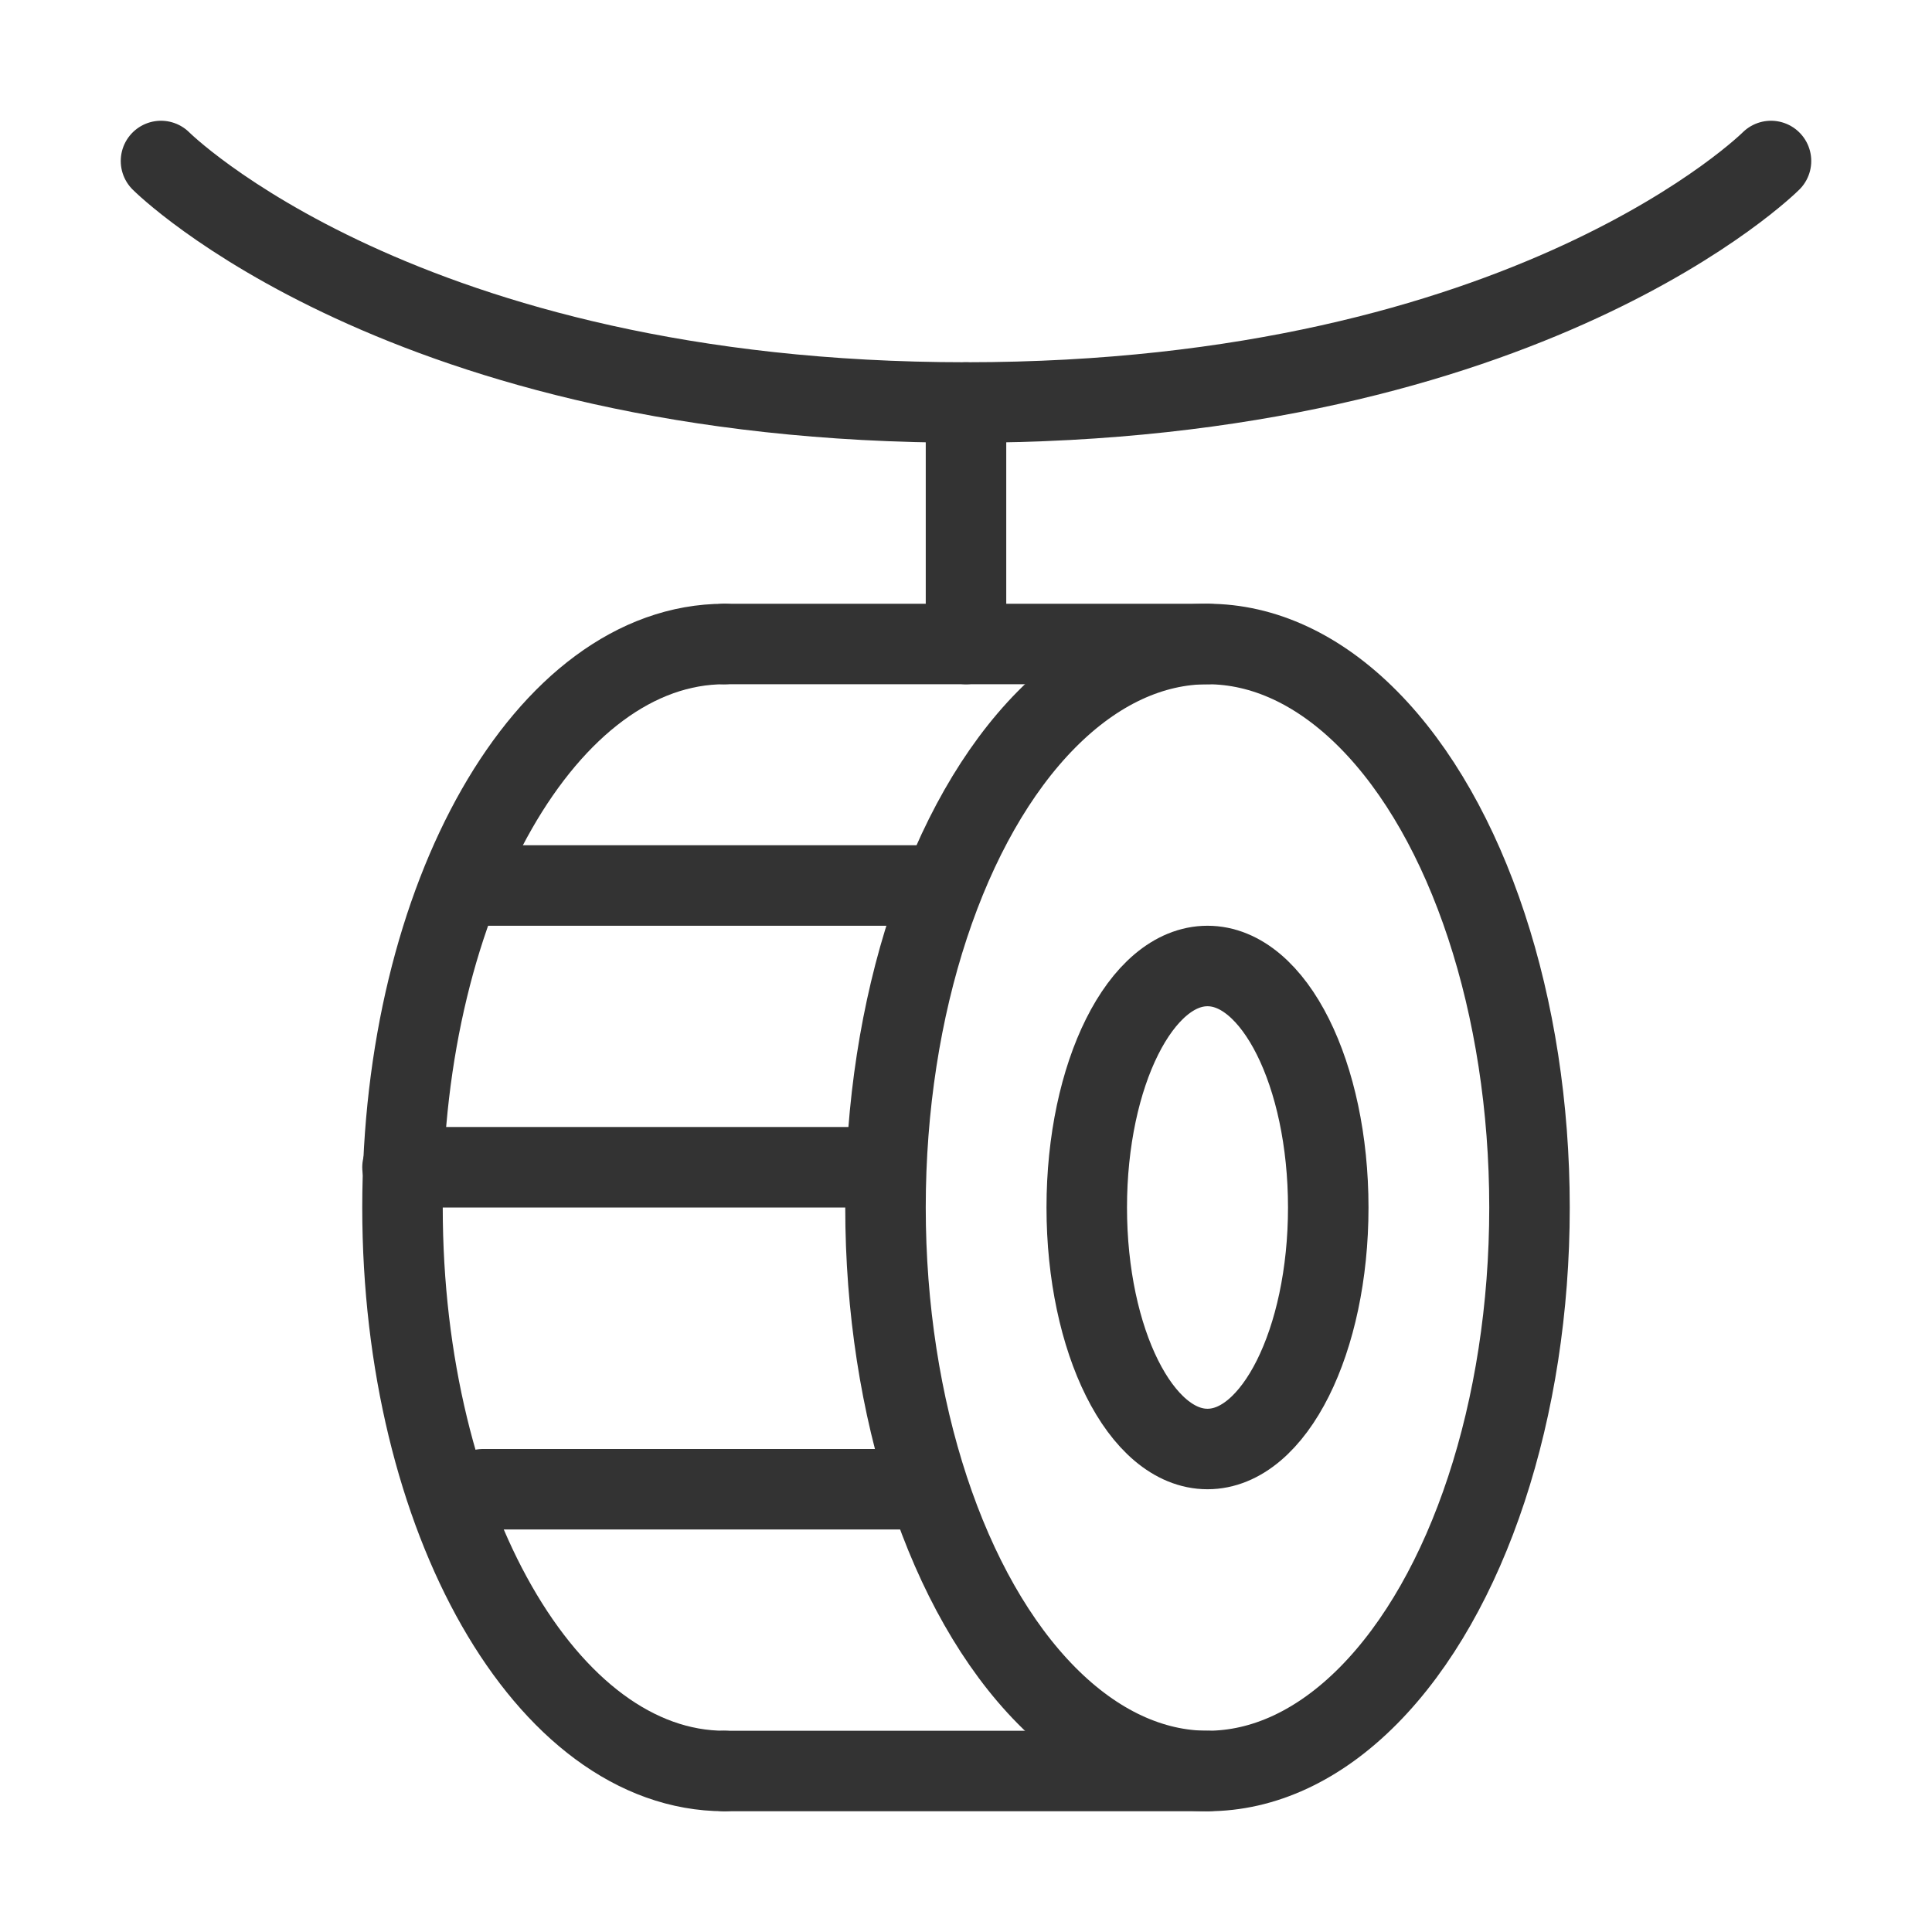 <svg width="48" height="48" viewBox="0 0 48 48" fill="none" xmlns="http://www.w3.org/2000/svg"><path d="M4 4C4 4 10 10 24 10C38 10 44 4 44 4" stroke="#333" stroke-width="2" stroke-linecap="round" stroke-linejoin="round"/><path d="M24 10V16" stroke="#333" stroke-width="2" stroke-linecap="round" stroke-linejoin="round"/><ellipse cx="30" cy="30" rx="8" ry="14" fill="none" stroke="#333" stroke-width="2" stroke-linecap="round" stroke-linejoin="round"/><ellipse cx="30" cy="30" rx="3" ry="6" fill="none" stroke="#333" stroke-width="2" stroke-linecap="round" stroke-linejoin="round"/><path d="M18 44C13.582 44 10 37.732 10 30C10 22.268 13.582 16 18 16" stroke="#333" stroke-width="2" stroke-linecap="round" stroke-linejoin="round"/><path d="M30 16H18" stroke="#333" stroke-width="2" stroke-linecap="round" stroke-linejoin="round"/><path d="M30 44H18" stroke="#333" stroke-width="2" stroke-linecap="round" stroke-linejoin="round"/><path d="M22 29H10" stroke="#333" stroke-width="2" stroke-linecap="round" stroke-linejoin="round"/><path d="M23 22L12 22" stroke="#333" stroke-width="2" stroke-linecap="round" stroke-linejoin="round"/><path d="M23 37H12" stroke="#333" stroke-width="2" stroke-linecap="round" stroke-linejoin="round"/></svg>